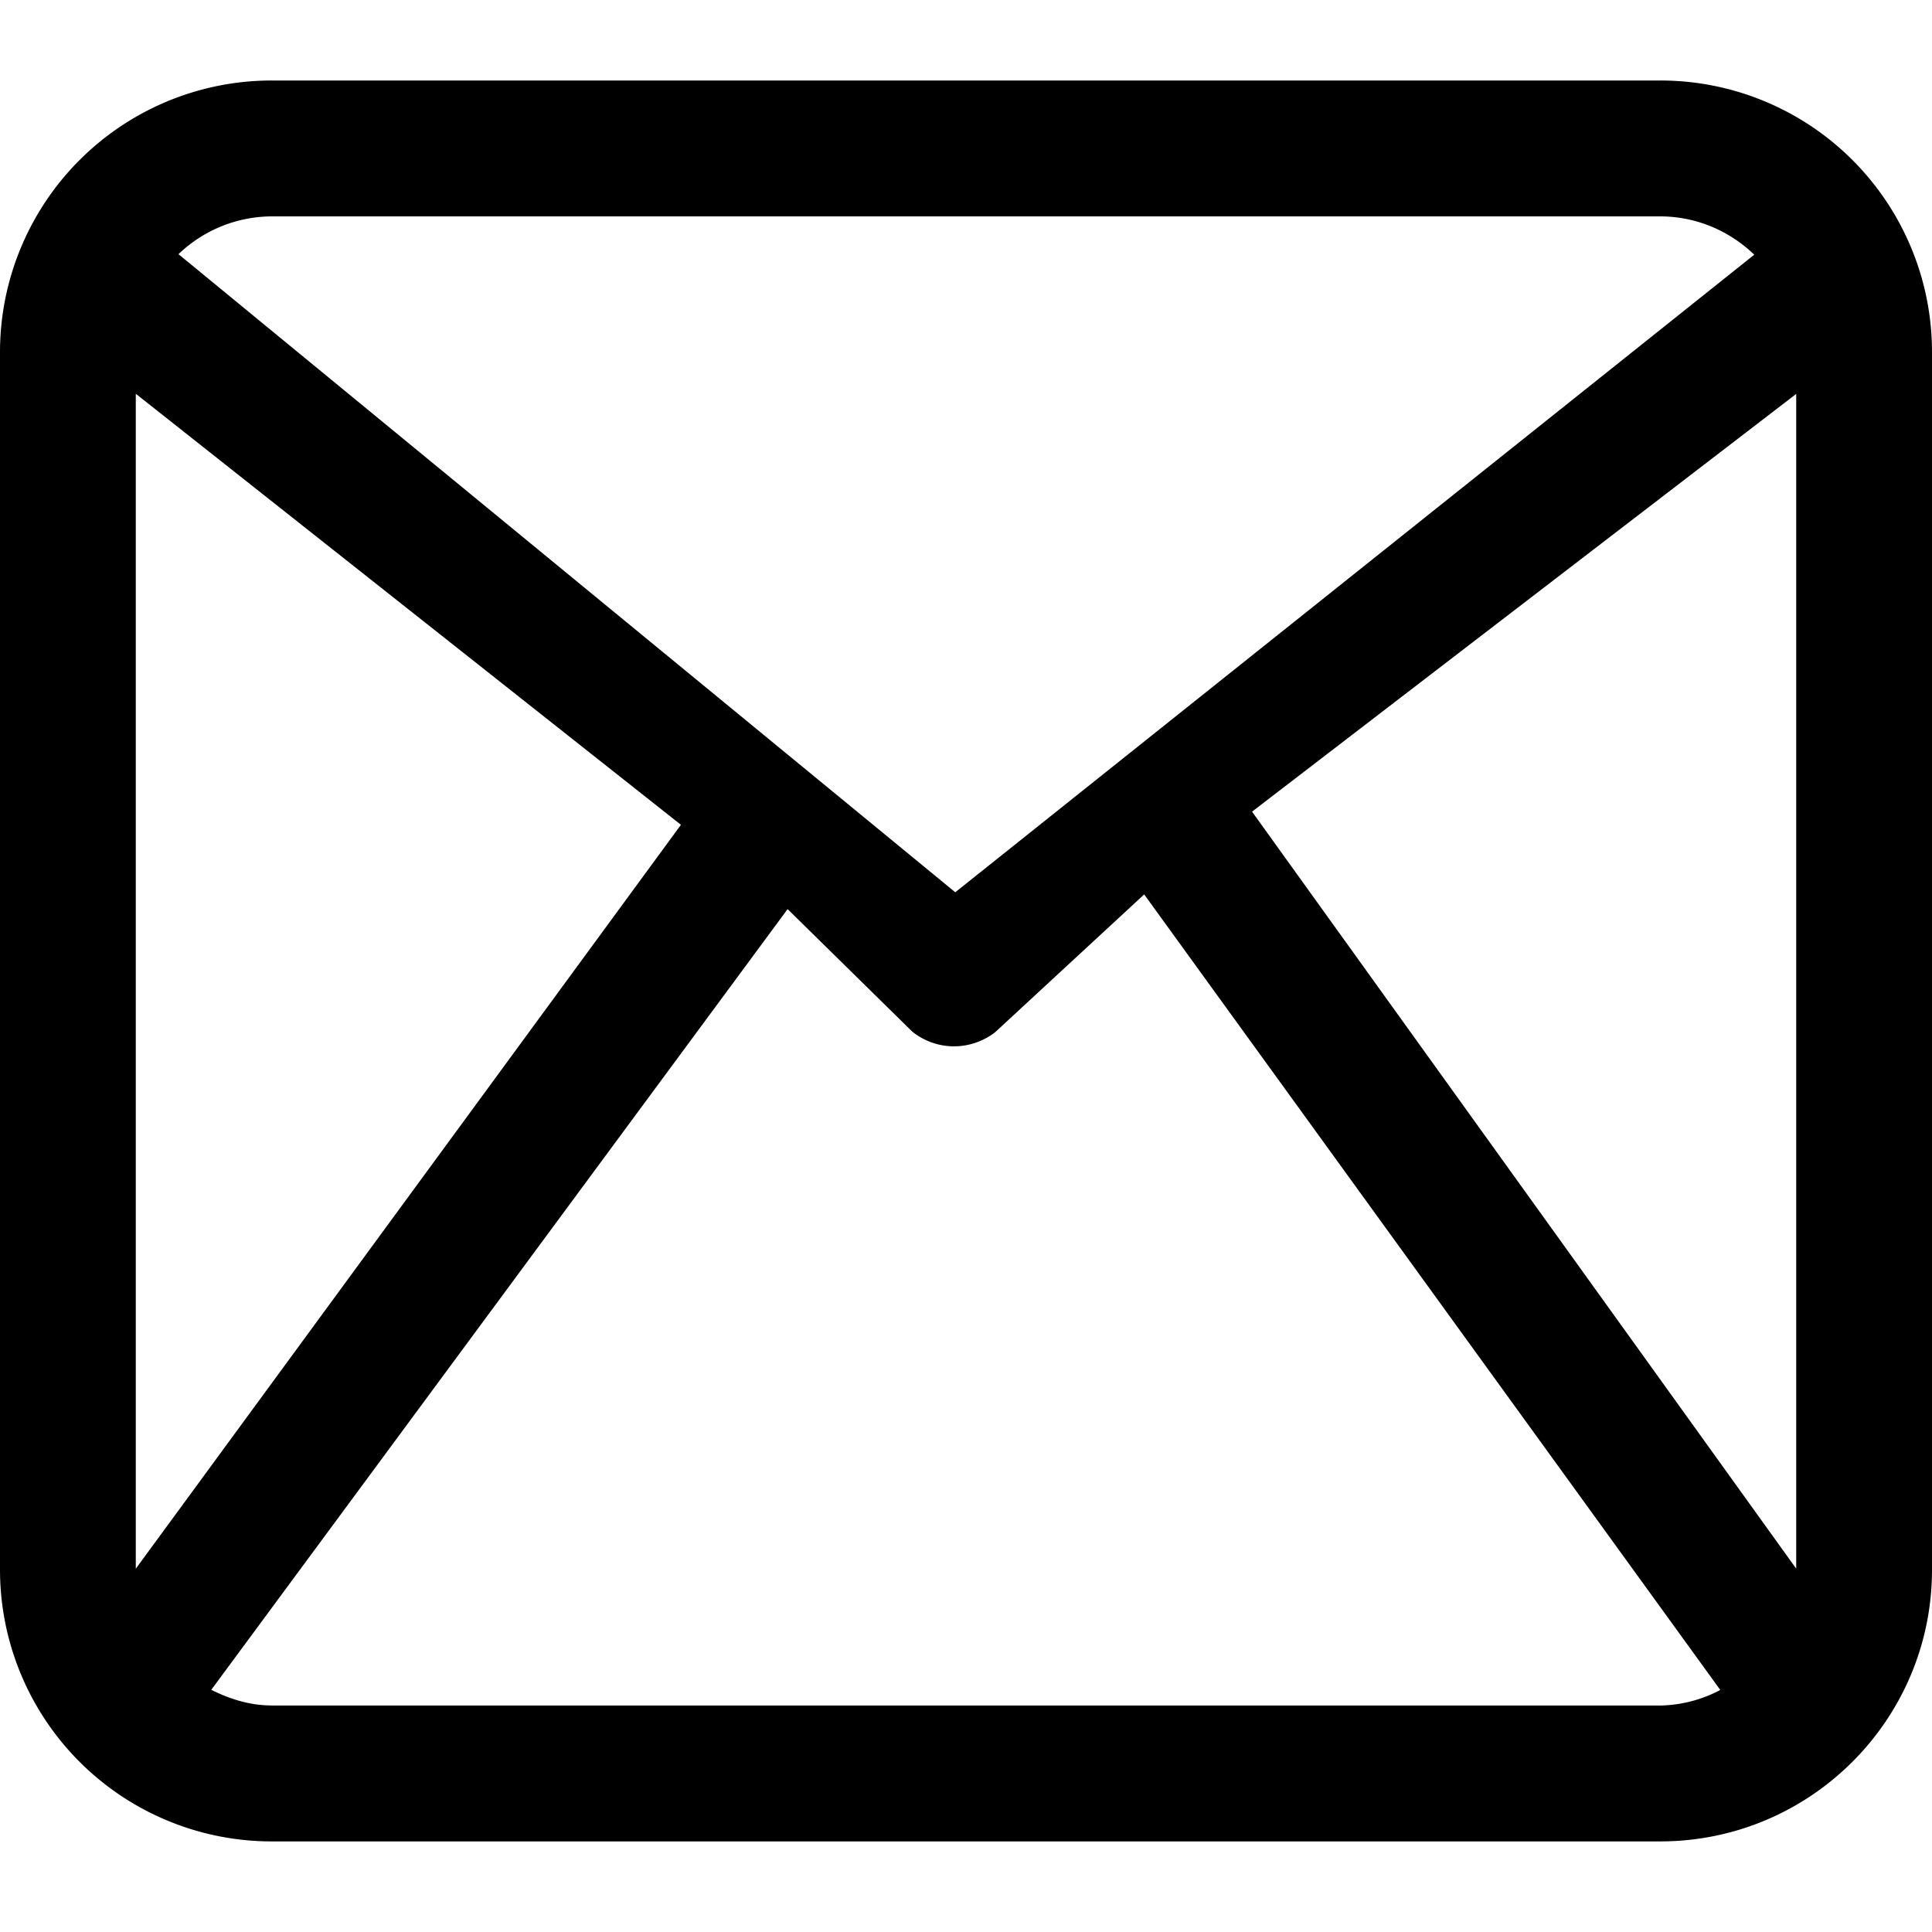 <?xml version="1.0" standalone="no"?><!DOCTYPE svg PUBLIC "-//W3C//DTD SVG 1.1//EN" "http://www.w3.org/Graphics/SVG/1.1/DTD/svg11.dtd"><svg class="icon" width="200px" height="200.00px" viewBox="0 0 1024 1024" version="1.1" xmlns="http://www.w3.org/2000/svg"><path fill="currentColor" d="M879.872 42.667H144.128A143.986 143.986 0 0 0 0 186.567v645.404a144.014 144.014 0 0 0 144.128 144.014h735.744c79.644 0 144.128-64.484 144.128-143.986V186.567A143.929 143.929 0 0 0 879.872 42.667zM663.609 430.194L952.036 208.782V831.431L663.609 430.194z m266.183-295.196L506.311 472.917 94.948 134.997l-0.427-0.199a71.708 71.708 0 0 1 49.607-20.11h735.744c19.456 0 36.978 7.851 49.92 20.309zM71.964 831.46V208.697l288.939 228.466L71.964 831.46z m72.135 72.476c-11.691 0-22.329-3.413-32.114-8.306L417.451 481.849 483.556 546.816c12.914 10.24 30.777 10.354 43.89 0.284l78.99-73.045L911.787 895.716a70.542 70.542 0 0 1-31.915 8.249H144.128z"  /></svg>
